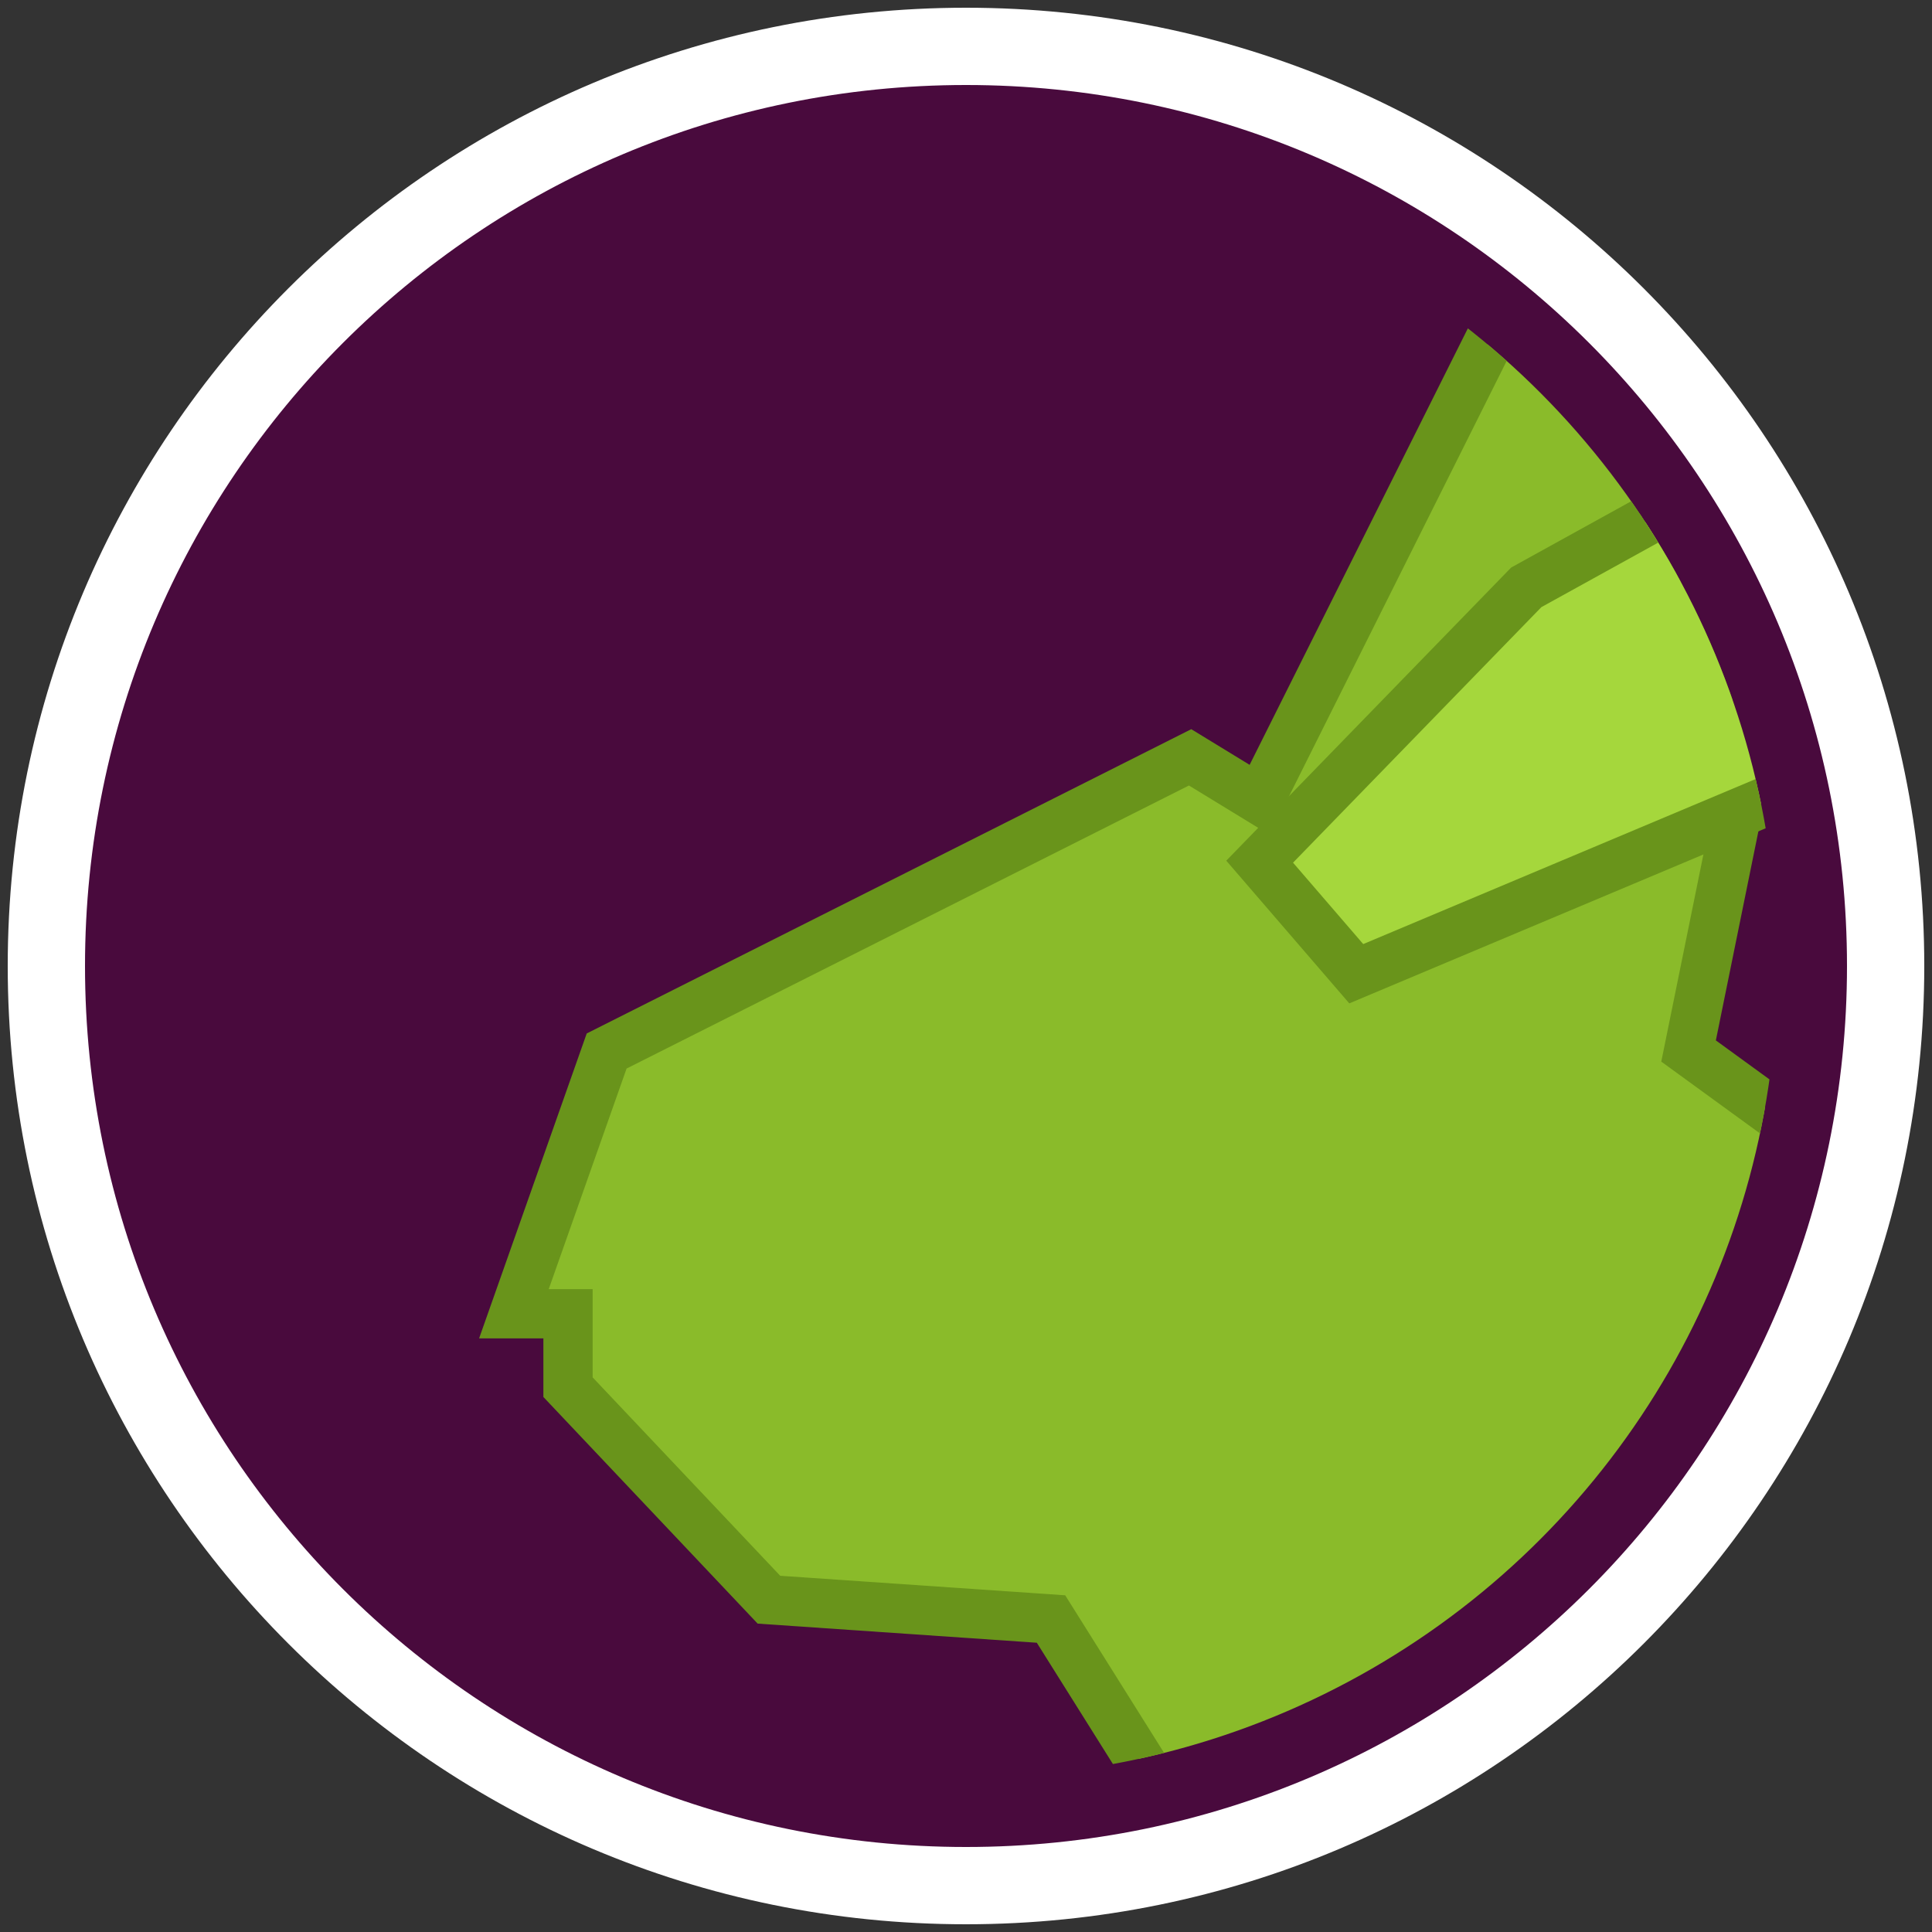 <?xml version="1.0" encoding="utf-8"?>
<!-- Generator: Adobe Illustrator 22.1.0, SVG Export Plug-In . SVG Version: 6.00 Build 0)  -->
<svg version="1.1" id="Layer_1" xmlns="http://www.w3.org/2000/svg" xmlns:xlink="http://www.w3.org/1999/xlink" x="0px" y="0px"
	 viewBox="0 0 50 50" style="enable-background:new 0 0 50 50;" xml:space="preserve">
<rect x="0" y="0" width="50" height="50" fill="#333333" stroke="none"/>
<style type="text/css">
	.st0{fill:#490A3D;}
	.st1{fill:#FFFFFF;}
	.st2{clip-path:url(#SVGID_2_);}
	.st3{fill:#A5D73C;stroke:#69941B;stroke-width:1.275;stroke-miterlimit:10;}
	.st4{fill:#8ABB2A;stroke:#69941B;stroke-width:1.275;stroke-miterlimit:10;}
</style>
<g>
	<path class="st0" d="M25,48.8C11.9,48.8,1.2,38.1,1.2,25S11.9,1.2,25,1.2S48.8,11.9,48.8,25S38.1,48.8,25,48.8z"/>
	<path class="st1" d="M25,2.2c12.6,0,22.8,10.2,22.8,22.8S37.6,47.8,25,47.8S2.2,37.6,2.2,25S12.4,2.2,25,2.2 M25,0.2
		C11.3,0.2,0.2,11.3,0.2,25S11.3,49.8,25,49.8S49.8,38.7,49.8,25S38.7,0.2,25,0.2L25,0.2z"/>
</g>
<g>
	<defs>
		<circle id="SVGID_1_" cx="25" cy="25" r="21"/>
	</defs>
	<clipPath id="SVGID_2_">
		<use xlink:href="#SVGID_1_"  style="overflow:visible;"/>
	</clipPath>
	<g class="st2">
		<polyline class="st3" points="77.8,44 83.4,48.9 77.8,55.5 		"/>
		<polygon class="st4" points="43.7,27.2 48.1,30.4 66.7,27.2 74.1,30.4 77.8,39.7 77.8,60 46.9,62 53,53.7 49.1,52 42.2,59.6 
			32.2,62 37.5,52.7 25.5,54.9 30.4,47 27.2,41.9 19.9,41.4 14.7,35.9 14.7,34 13.3,34 15.7,27.2 30.8,19.6 32.6,20.7 39.5,6.9 
			41.8,7.4 42.8,12 44.9,21.3 		"/>
		<polygon class="st3" points="32.6,22.3 35.1,25.2 45.8,20.7 51.3,16.3 52.9,7.8 39.5,15.2 		"/>
	</g>
</g>
</svg>
